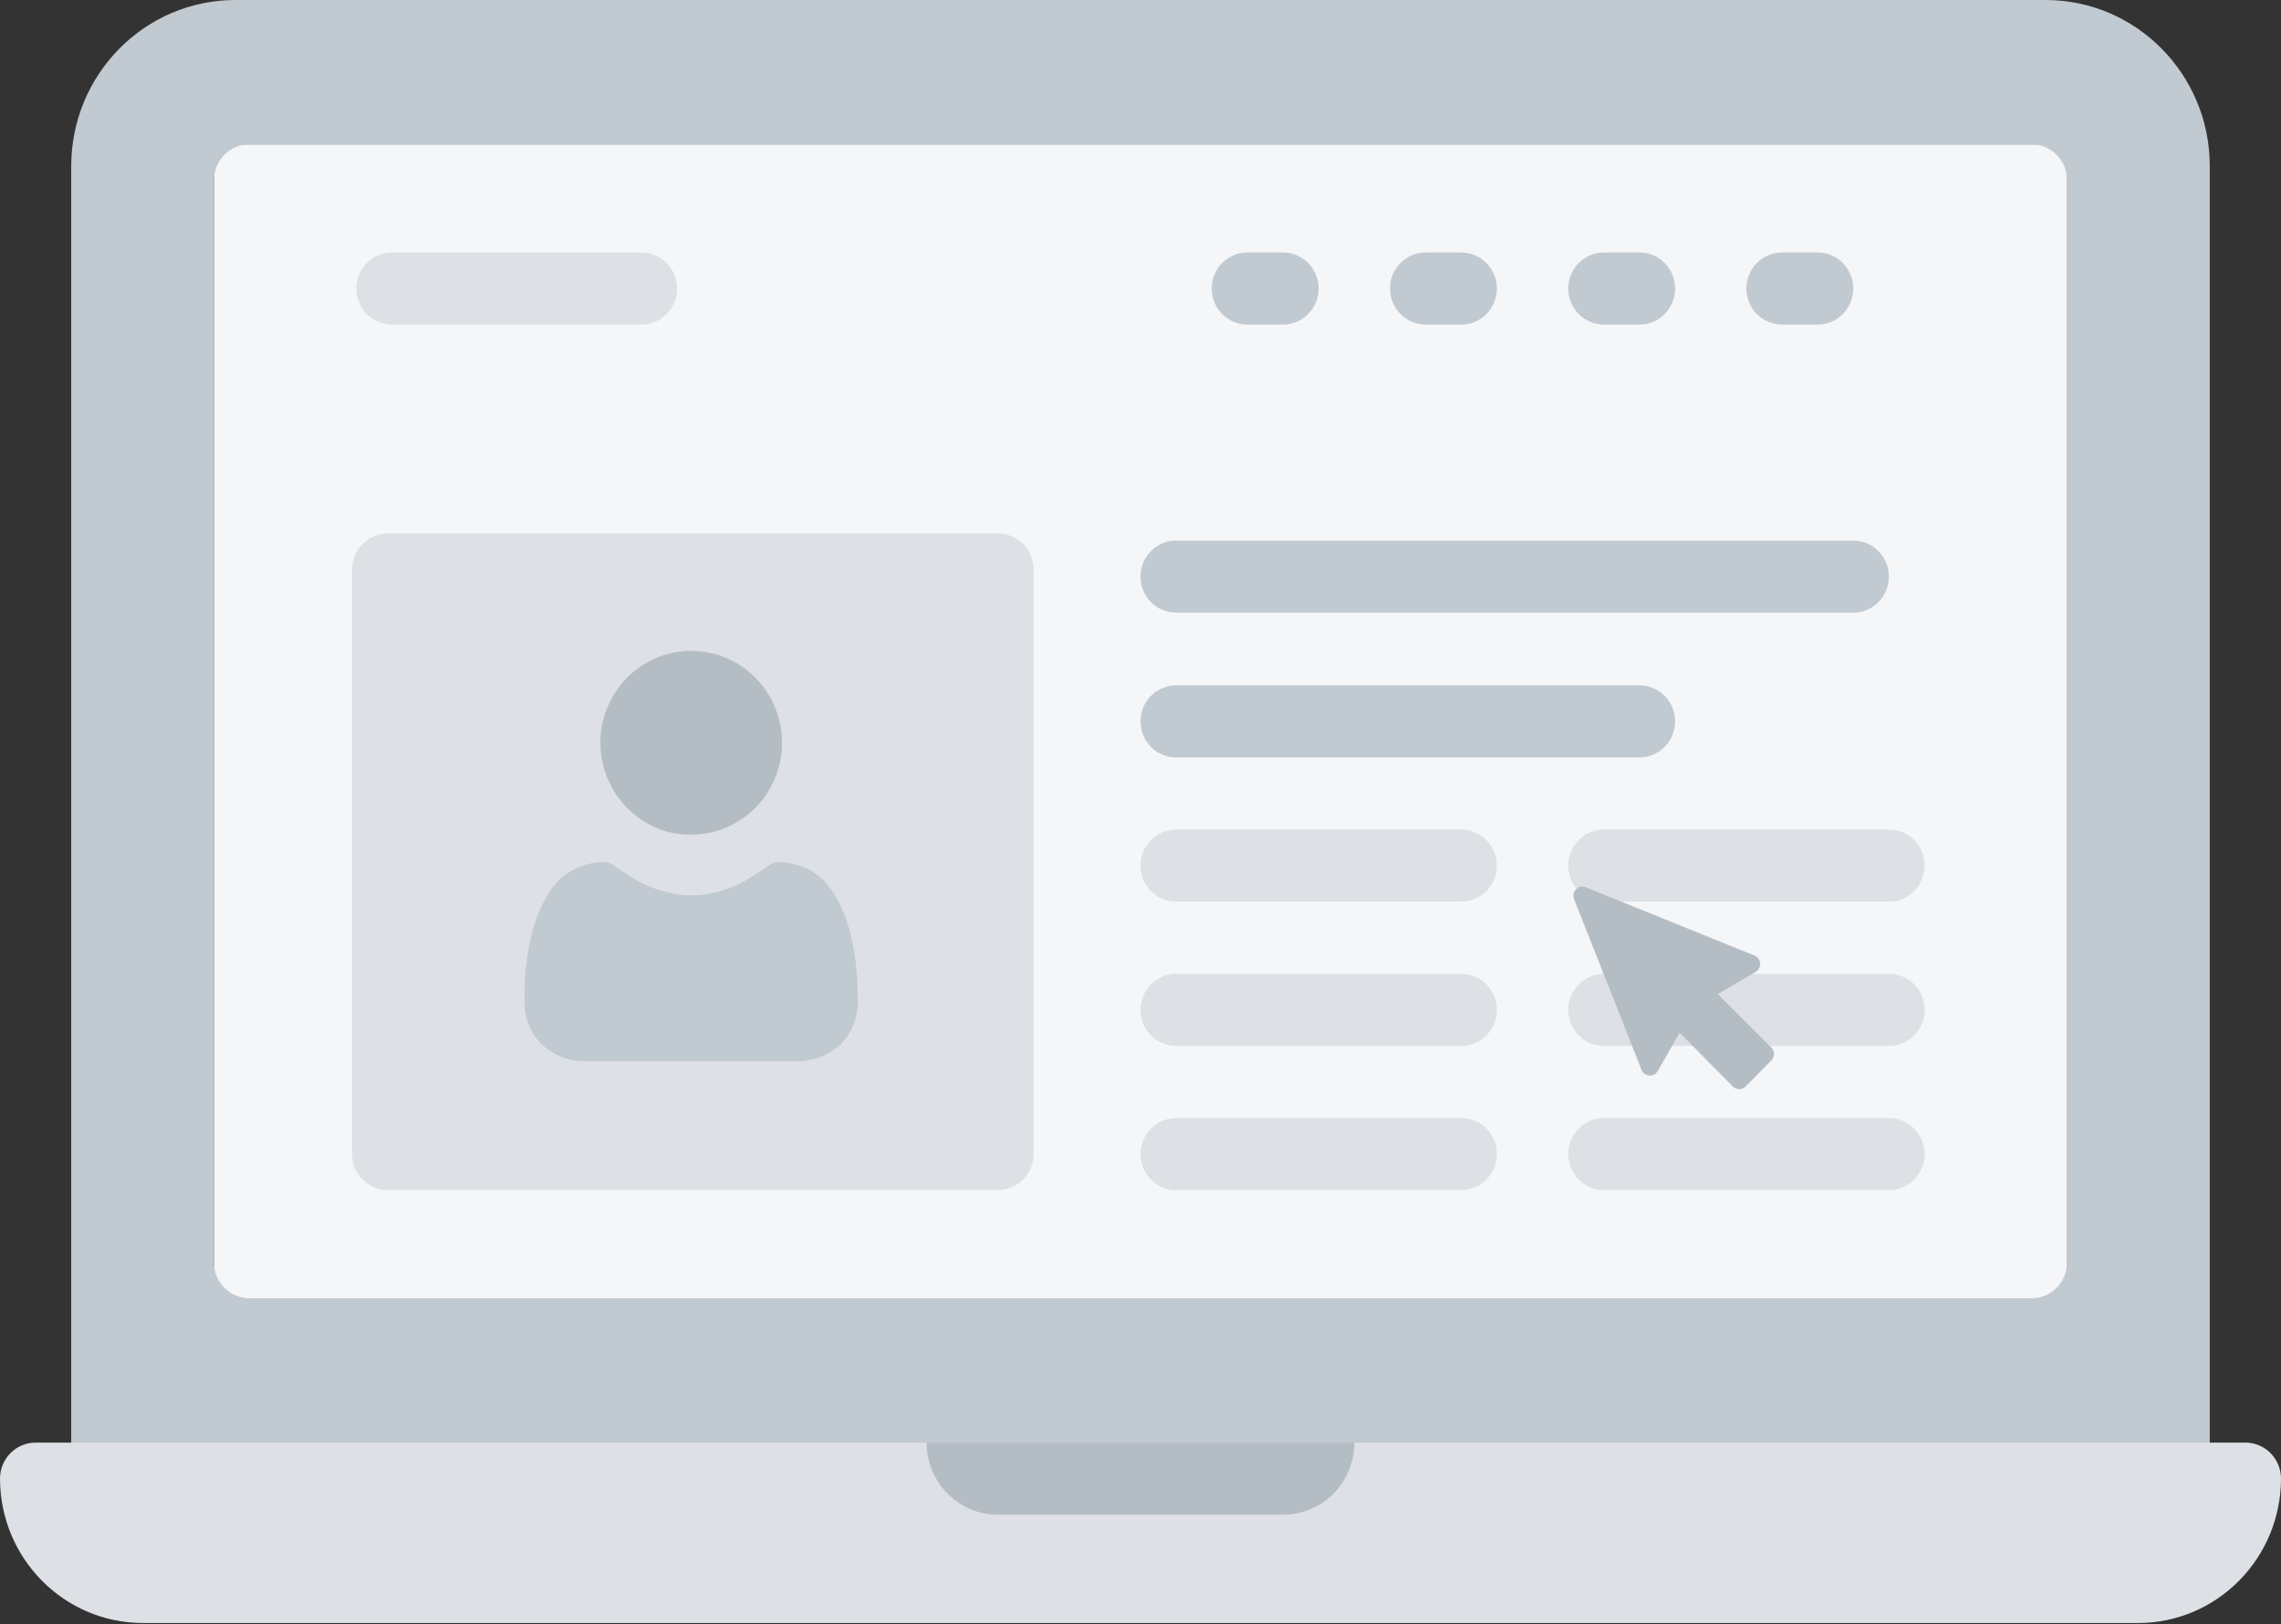 <?xml version="1.0" encoding="UTF-8"?>
<svg width="66px" height="47px" viewBox="0 0 66 47" version="1.1" xmlns="http://www.w3.org/2000/svg" xmlns:xlink="http://www.w3.org/1999/xlink">
    <rect x="0" y="0" width="66" height="47" fill="#333333" stroke="none"/>
    <!-- Generator: Sketch 52.4 (67378) - http://www.bohemiancoding.com/sketch -->
    <title>administration</title>
    <desc>Created with Sketch.</desc>
    <g id="desktop" stroke="none" stroke-width="1" fill="none" fill-rule="evenodd">
        <g id="home-new" transform="translate(-1021, -588)" fill-rule="nonzero">
            <g id="administration" transform="translate(1021, 588)">
                <g>
                    <rect id="Rectangle-path" fill="#F5F6F8" x="6.189" y="4.176" width="53.627" height="33.395"></rect>
                    <path d="M59.184,-2.90229026e-13 L6.812,-2.90229026e-13 C4.193,-8.77164693e-06 2.068,2.145 2.061,4.795 L2.061,42.786 C2.061,43.063 2.17,43.328 2.363,43.524 C2.557,43.72 2.819,43.83 3.092,43.83 L62.908,43.83 C63.477,43.83 63.939,43.363 63.939,42.786 L63.939,4.795 C63.932,2.143 61.804,-0.002 59.184,-2.90229026e-13 Z M6.189,36.524 L6.189,5.219 C6.189,4.643 6.65,4.176 7.219,4.176 L58.781,4.176 C59.35,4.176 59.811,4.643 59.811,5.219 L59.811,36.524 C59.811,37.1 59.35,37.567 58.781,37.567 L7.219,37.567 C6.65,37.567 6.189,37.1 6.189,36.524 Z" id="Shape" fill="#C1C9D1"></path>
                    <path d="M64.969,41.743 L1.031,41.743 C0.461,41.743 -7.03571282e-15,42.21 -7.10542736e-15,42.786 C0.004,45.091 1.85,46.958 4.127,46.963 L61.873,46.963 C64.15,46.958 65.996,45.091 66,42.786 C66,42.21 65.539,41.743 64.969,41.743 Z" id="Shape" fill="#DDE1E6"></path>
                    <path d="M18.561,9.392 L11.342,9.392 C10.773,9.392 10.311,8.925 10.311,8.349 C10.311,7.773 10.773,7.306 11.342,7.306 L18.561,7.306 C19.131,7.306 19.592,7.773 19.592,8.349 C19.592,8.925 19.131,9.392 18.561,9.392 Z" id="Shape" fill="#DDE1E6"></path>
                    <path d="M37.127,9.392 L36.092,9.392 C35.523,9.392 35.061,8.925 35.061,8.349 C35.061,7.773 35.523,7.306 36.092,7.306 L37.123,7.306 C37.692,7.306 38.154,7.773 38.154,8.349 C38.154,8.925 37.692,9.392 37.123,9.392 L37.127,9.392 Z" id="Shape" fill="#C1C9D1"></path>
                    <path d="M42.281,9.392 L41.25,9.392 C40.681,9.392 40.219,8.925 40.219,8.349 C40.219,7.773 40.681,7.306 41.25,7.306 L42.281,7.306 C42.85,7.306 43.311,7.773 43.311,8.349 C43.311,8.925 42.85,9.392 42.281,9.392 Z" id="Shape" fill="#C1C9D1"></path>
                    <path d="M47.439,9.392 L46.408,9.392 C45.839,9.392 45.377,8.925 45.377,8.349 C45.377,7.773 45.839,7.306 46.408,7.306 L47.439,7.306 C48.008,7.306 48.469,7.773 48.469,8.349 C48.469,8.925 48.008,9.392 47.439,9.392 Z" id="Shape" fill="#C1C9D1"></path>
                    <path d="M52.592,9.392 L51.561,9.392 C50.992,9.392 50.531,8.925 50.531,8.349 C50.531,7.773 50.992,7.306 51.561,7.306 L52.592,7.306 C53.161,7.306 53.623,7.773 53.623,8.349 C53.623,8.925 53.161,9.392 52.592,9.392 Z" id="Shape" fill="#C1C9D1"></path>
                    <path d="M28.869,34.438 L11.224,34.438 C10.653,34.438 10.19,33.972 10.185,33.395 L10.185,16.491 C10.184,16.212 10.293,15.943 10.488,15.745 C10.683,15.547 10.948,15.436 11.224,15.436 L28.869,15.436 C29.145,15.436 29.41,15.547 29.605,15.745 C29.8,15.943 29.909,16.212 29.908,16.491 L29.908,33.395 C29.903,33.972 29.439,34.438 28.869,34.438 Z" id="Shape" fill="#DDE1E6"></path>
                    <path d="M53.627,17.728 L34.031,17.728 C33.461,17.728 33,17.261 33,16.685 C33,16.109 33.461,15.642 34.031,15.642 L53.623,15.642 C54.192,15.642 54.654,16.109 54.654,16.685 C54.654,17.261 54.192,17.728 53.623,17.728 L53.627,17.728 Z" id="Shape" fill="#C1C9D1"></path>
                    <path d="M42.281,26.089 L34.031,26.089 C33.461,26.089 33,25.622 33,25.046 C33,24.47 33.461,24.003 34.031,24.003 L42.281,24.003 C42.85,24.003 43.311,24.47 43.311,25.046 C43.311,25.622 42.85,26.089 42.281,26.089 Z" id="Shape" fill="#DDE1E6"></path>
                    <path d="M42.281,30.266 L34.031,30.266 C33.461,30.266 33,29.799 33,29.222 C33,28.646 33.461,28.179 34.031,28.179 L42.281,28.179 C42.85,28.179 43.311,28.646 43.311,29.222 C43.311,29.799 42.85,30.266 42.281,30.266 Z" id="Shape" fill="#DDE1E6"></path>
                    <path d="M42.281,34.438 L34.031,34.438 C33.461,34.438 33,33.971 33,33.395 C33,32.819 33.461,32.352 34.031,32.352 L42.281,32.352 C42.85,32.352 43.311,32.819 43.311,33.395 C43.311,33.971 42.85,34.438 42.281,34.438 Z" id="Shape" fill="#DDE1E6"></path>
                    <path d="M54.658,26.089 L46.408,26.089 C45.839,26.089 45.377,25.622 45.377,25.046 C45.377,24.47 45.839,24.003 46.408,24.003 L54.658,24.003 C55.227,24.003 55.689,24.47 55.689,25.046 C55.689,25.622 55.227,26.089 54.658,26.089 Z" id="Shape" fill="#DDE1E6"></path>
                    <path d="M54.658,30.266 L46.408,30.266 C45.839,30.266 45.377,29.799 45.377,29.222 C45.377,28.646 45.839,28.179 46.408,28.179 L54.658,28.179 C55.227,28.179 55.689,28.646 55.689,29.222 C55.689,29.799 55.227,30.266 54.658,30.266 Z" id="Shape" fill="#DDE1E6"></path>
                    <path d="M54.658,34.438 L46.408,34.438 C45.839,34.438 45.377,33.971 45.377,33.395 C45.377,32.819 45.839,32.352 46.408,32.352 L54.658,32.352 C55.227,32.352 55.689,32.819 55.689,33.395 C55.689,33.971 55.227,34.438 54.658,34.438 Z" id="Shape" fill="#DDE1E6"></path>
                    <path d="M47.439,21.917 L34.031,21.917 C33.461,21.917 33,21.45 33,20.874 C33,20.298 33.461,19.831 34.031,19.831 L47.439,19.831 C48.008,19.831 48.469,20.298 48.469,20.874 C48.469,21.45 48.008,21.917 47.439,21.917 Z" id="Shape" fill="#C1C9D1"></path>
                    <path d="M28.877,43.83 L37.127,43.83 C37.674,43.83 38.198,43.61 38.585,43.219 C38.971,42.827 39.189,42.297 39.189,41.743 L26.811,41.743 C26.811,42.297 27.029,42.829 27.417,43.22 C27.804,43.611 28.33,43.831 28.877,43.83 Z" id="Shape" fill="#B5BDC4"></path>
                    <path d="M20,24.151 C21.253,24.152 22.333,23.256 22.577,22.012 C22.822,20.767 22.165,19.521 21.006,19.036 C19.848,18.55 18.512,18.96 17.816,20.014 C17.119,21.069 17.256,22.475 18.142,23.372 C18.628,23.881 19.301,24.163 20,24.151 Z" id="Shape" fill="#B5BDC4"></path>
                    <path d="M24.795,28.196 C24.776,27.943 24.743,27.691 24.697,27.441 C24.652,27.187 24.591,26.937 24.514,26.691 C24.439,26.456 24.341,26.229 24.22,26.015 C24.112,25.809 23.975,25.62 23.813,25.454 C23.643,25.293 23.444,25.167 23.226,25.083 C22.984,24.988 22.725,24.94 22.464,24.943 C22.359,24.973 22.261,25.023 22.175,25.091 L21.666,25.425 C21.435,25.567 21.187,25.68 20.929,25.759 C20.336,25.957 19.696,25.957 19.103,25.759 C18.833,25.682 18.575,25.57 18.333,25.425 L17.824,25.091 C17.738,25.023 17.64,24.973 17.535,24.943 C17.274,24.94 17.016,24.988 16.773,25.083 C16.555,25.167 16.356,25.293 16.186,25.454 C16.025,25.62 15.887,25.809 15.779,26.015 C15.657,26.229 15.557,26.456 15.481,26.691 C15.404,26.937 15.343,27.187 15.298,27.441 C15.252,27.691 15.22,27.943 15.2,28.196 C15.184,28.43 15.176,28.669 15.176,28.913 C15.152,29.402 15.334,29.879 15.677,30.224 C16.039,30.557 16.517,30.73 17.005,30.707 L22.99,30.707 C23.478,30.73 23.956,30.557 24.318,30.224 C24.662,29.879 24.844,29.402 24.819,28.913 C24.819,28.669 24.811,28.43 24.795,28.196 Z" id="Shape" fill="#C1C9D1"></path>
                    <path d="M51.264,30.323 L49.704,28.765 L50.804,28.122 C50.888,28.071 50.937,27.976 50.93,27.877 C50.923,27.777 50.862,27.69 50.771,27.652 L45.882,25.673 C45.786,25.634 45.676,25.657 45.602,25.732 C45.529,25.806 45.506,25.917 45.544,26.015 L47.5,30.962 C47.538,31.054 47.624,31.116 47.722,31.123 C47.82,31.13 47.914,31.081 47.964,30.995 L48.6,29.882 L50.14,31.441 C50.241,31.542 50.405,31.542 50.506,31.441 L51.26,30.678 C51.351,30.578 51.353,30.425 51.264,30.323 Z" id="Shape" fill="#B5BDC4"></path>
                </g>
            </g>
        </g>
    </g>
</svg>